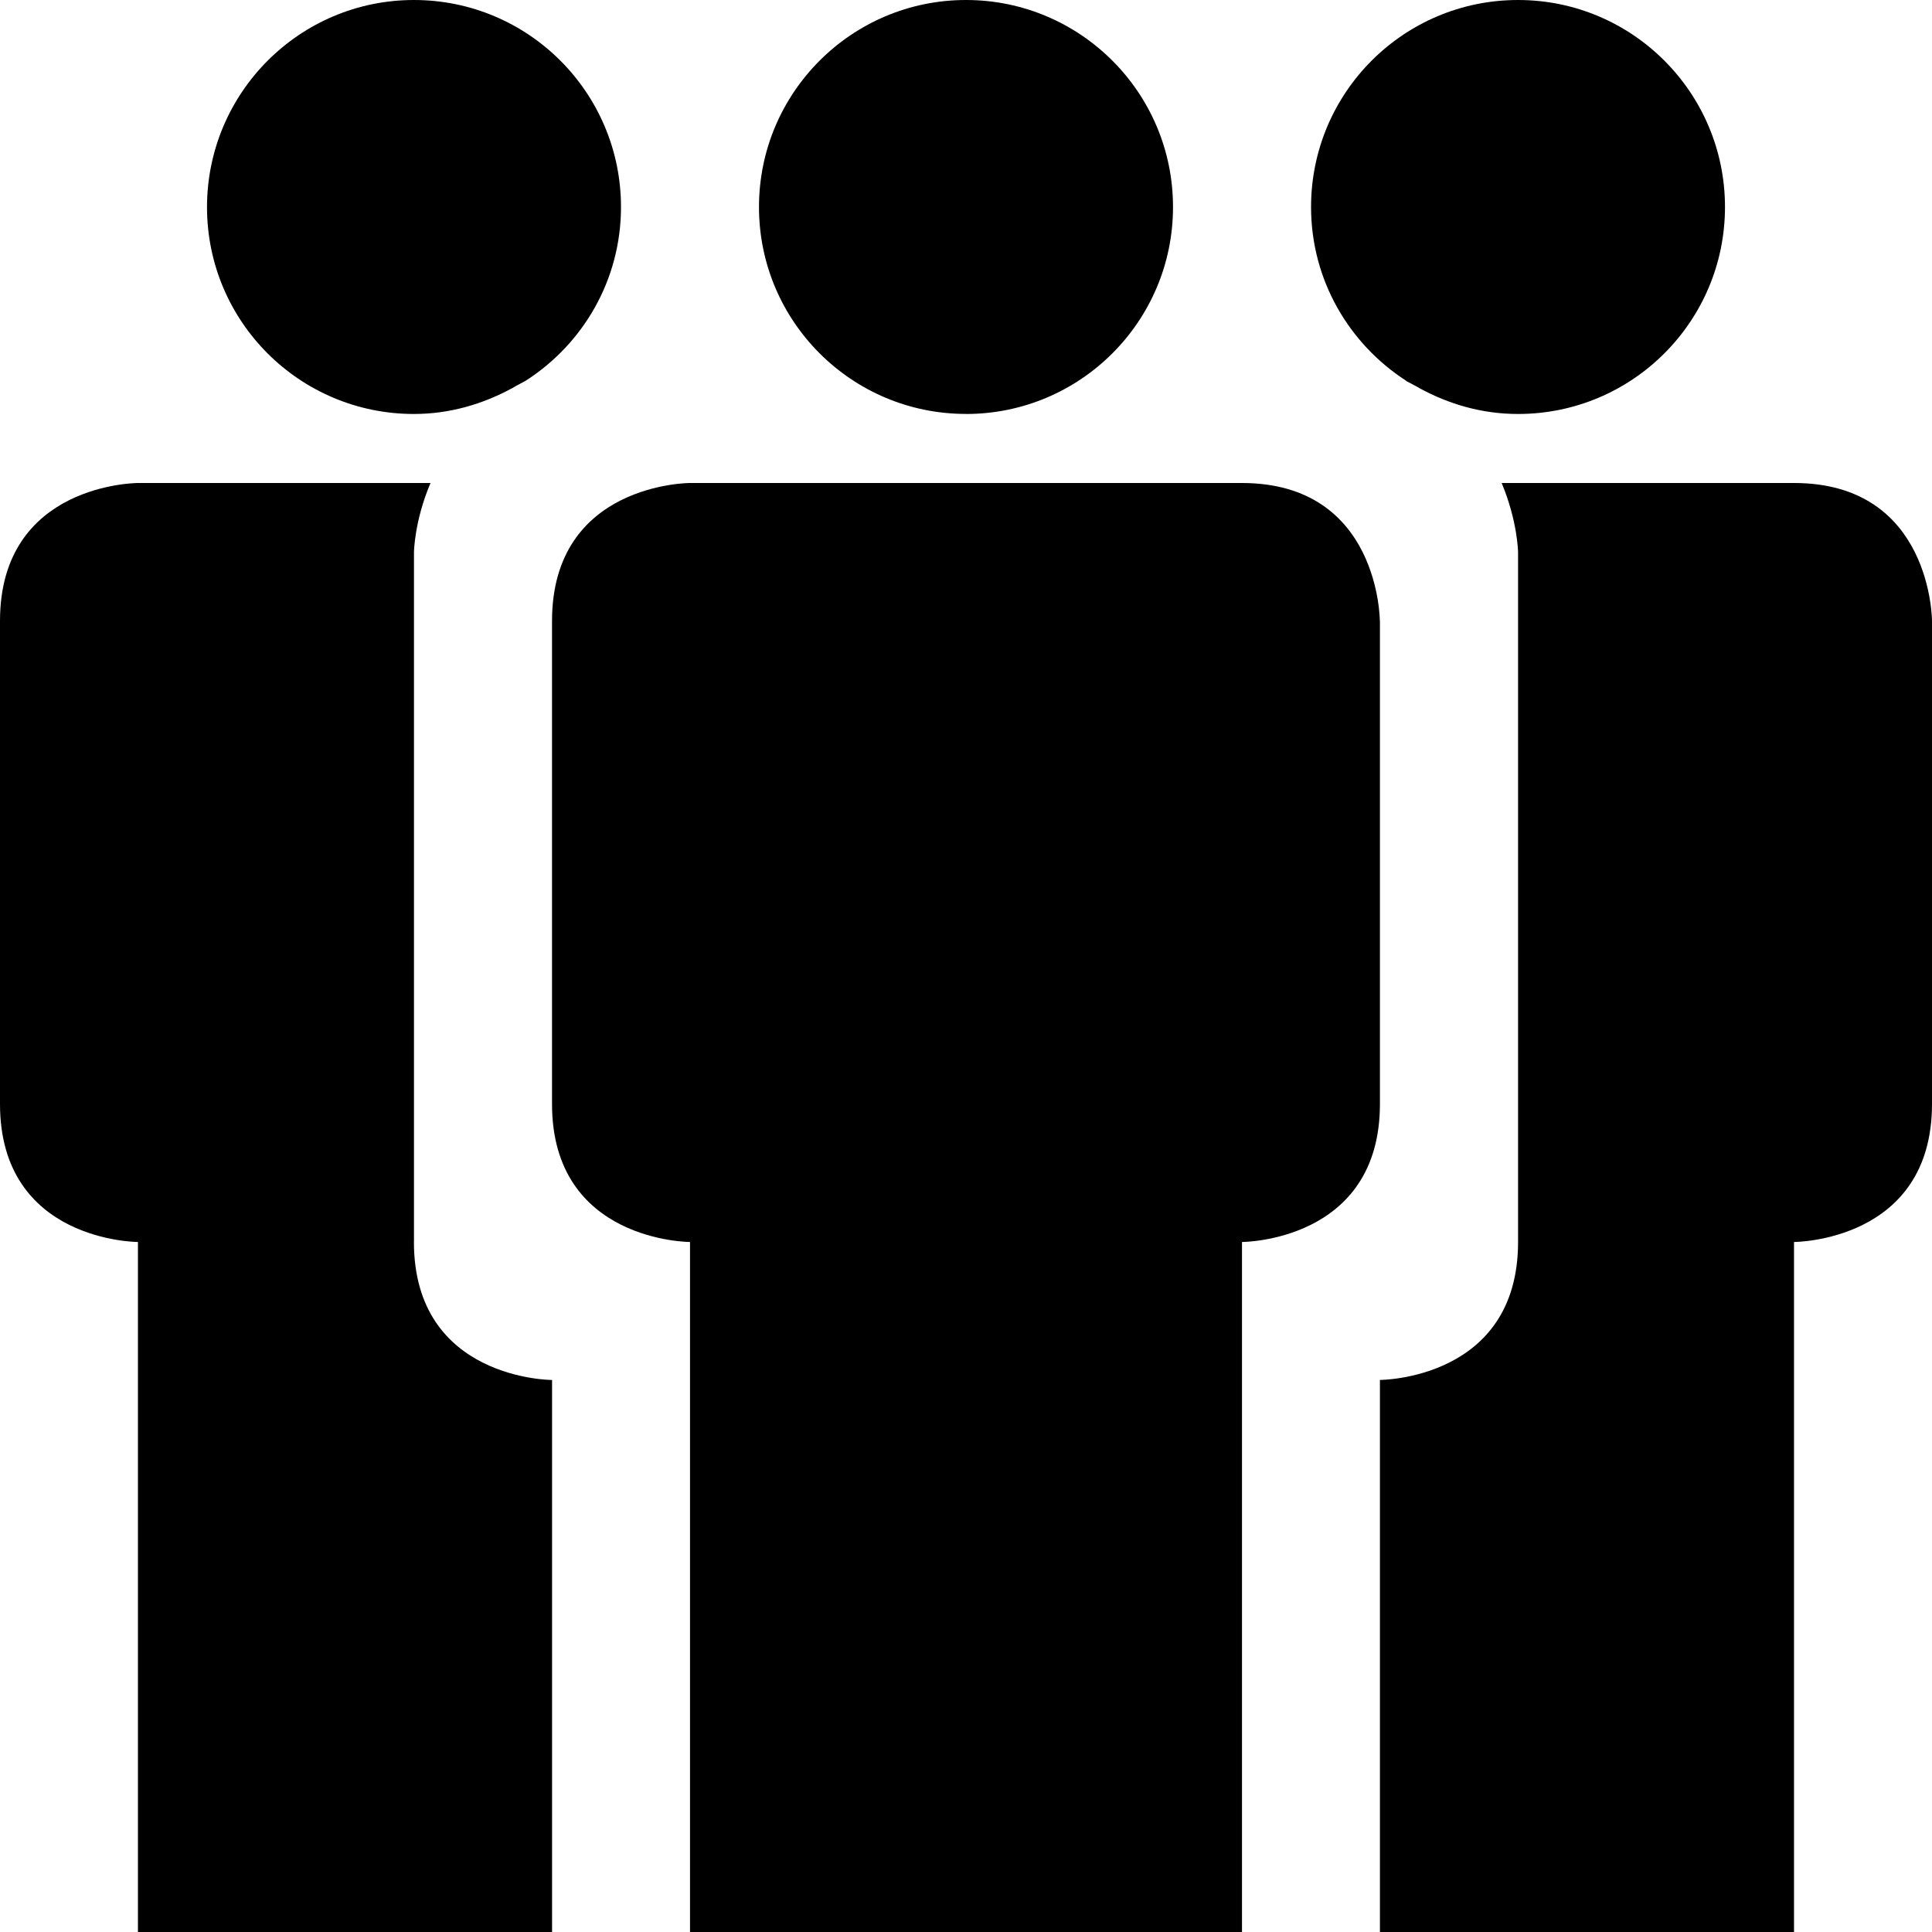 <svg viewBox="0 0 40 40" xmlns="http://www.w3.org/2000/svg">
  <path d="M8.57 25.714c0 2.857 2.86 2.857 2.86 2.857V40H2.856V25.714S0 25.714 0 22.857v-10C0 10 2.857 10 2.857 10h6.056c-.334.786-.342 1.43-.342 1.43v14.284zm0-17.143c-2.366 0-4.284-1.915-4.284-4.282S6.204 0 8.57 0c2.37 0 4.287 1.92 4.287 4.286 0 1.515-.79 2.84-1.978 3.6-.09.05-.188.097-.27.148-.61.332-1.298.537-2.04.537zM37.144 10C40 10 40 12.857 40 12.857v10c0 2.857-2.857 2.857-2.857 2.857V40H28.57V28.57s2.86 0 2.86-2.856V11.43s-.01-.644-.34-1.43h6.053zm-8.03-2.116c-1.182-.763-1.97-2.085-1.97-3.598C27.144 1.92 29.06 0 31.43 0c2.366 0 4.284 1.92 4.284 4.286 0 2.367-1.918 4.285-4.285 4.285-.746 0-1.43-.202-2.04-.534-.086-.053-.185-.1-.278-.15zM20 8.57c-2.367 0-4.286-1.917-4.286-4.284S17.634 0 20 0c2.367 0 4.286 1.92 4.286 4.286 0 2.367-1.92 4.285-4.286 4.285zm8.57 4.287v10c0 2.857-2.856 2.857-2.856 2.857V40H14.286V25.714s-2.857 0-2.857-2.857v-10C11.43 10 14.283 10 14.283 10h11.428c2.857 0 2.857 2.857 2.857 2.857z"/>
</svg>

